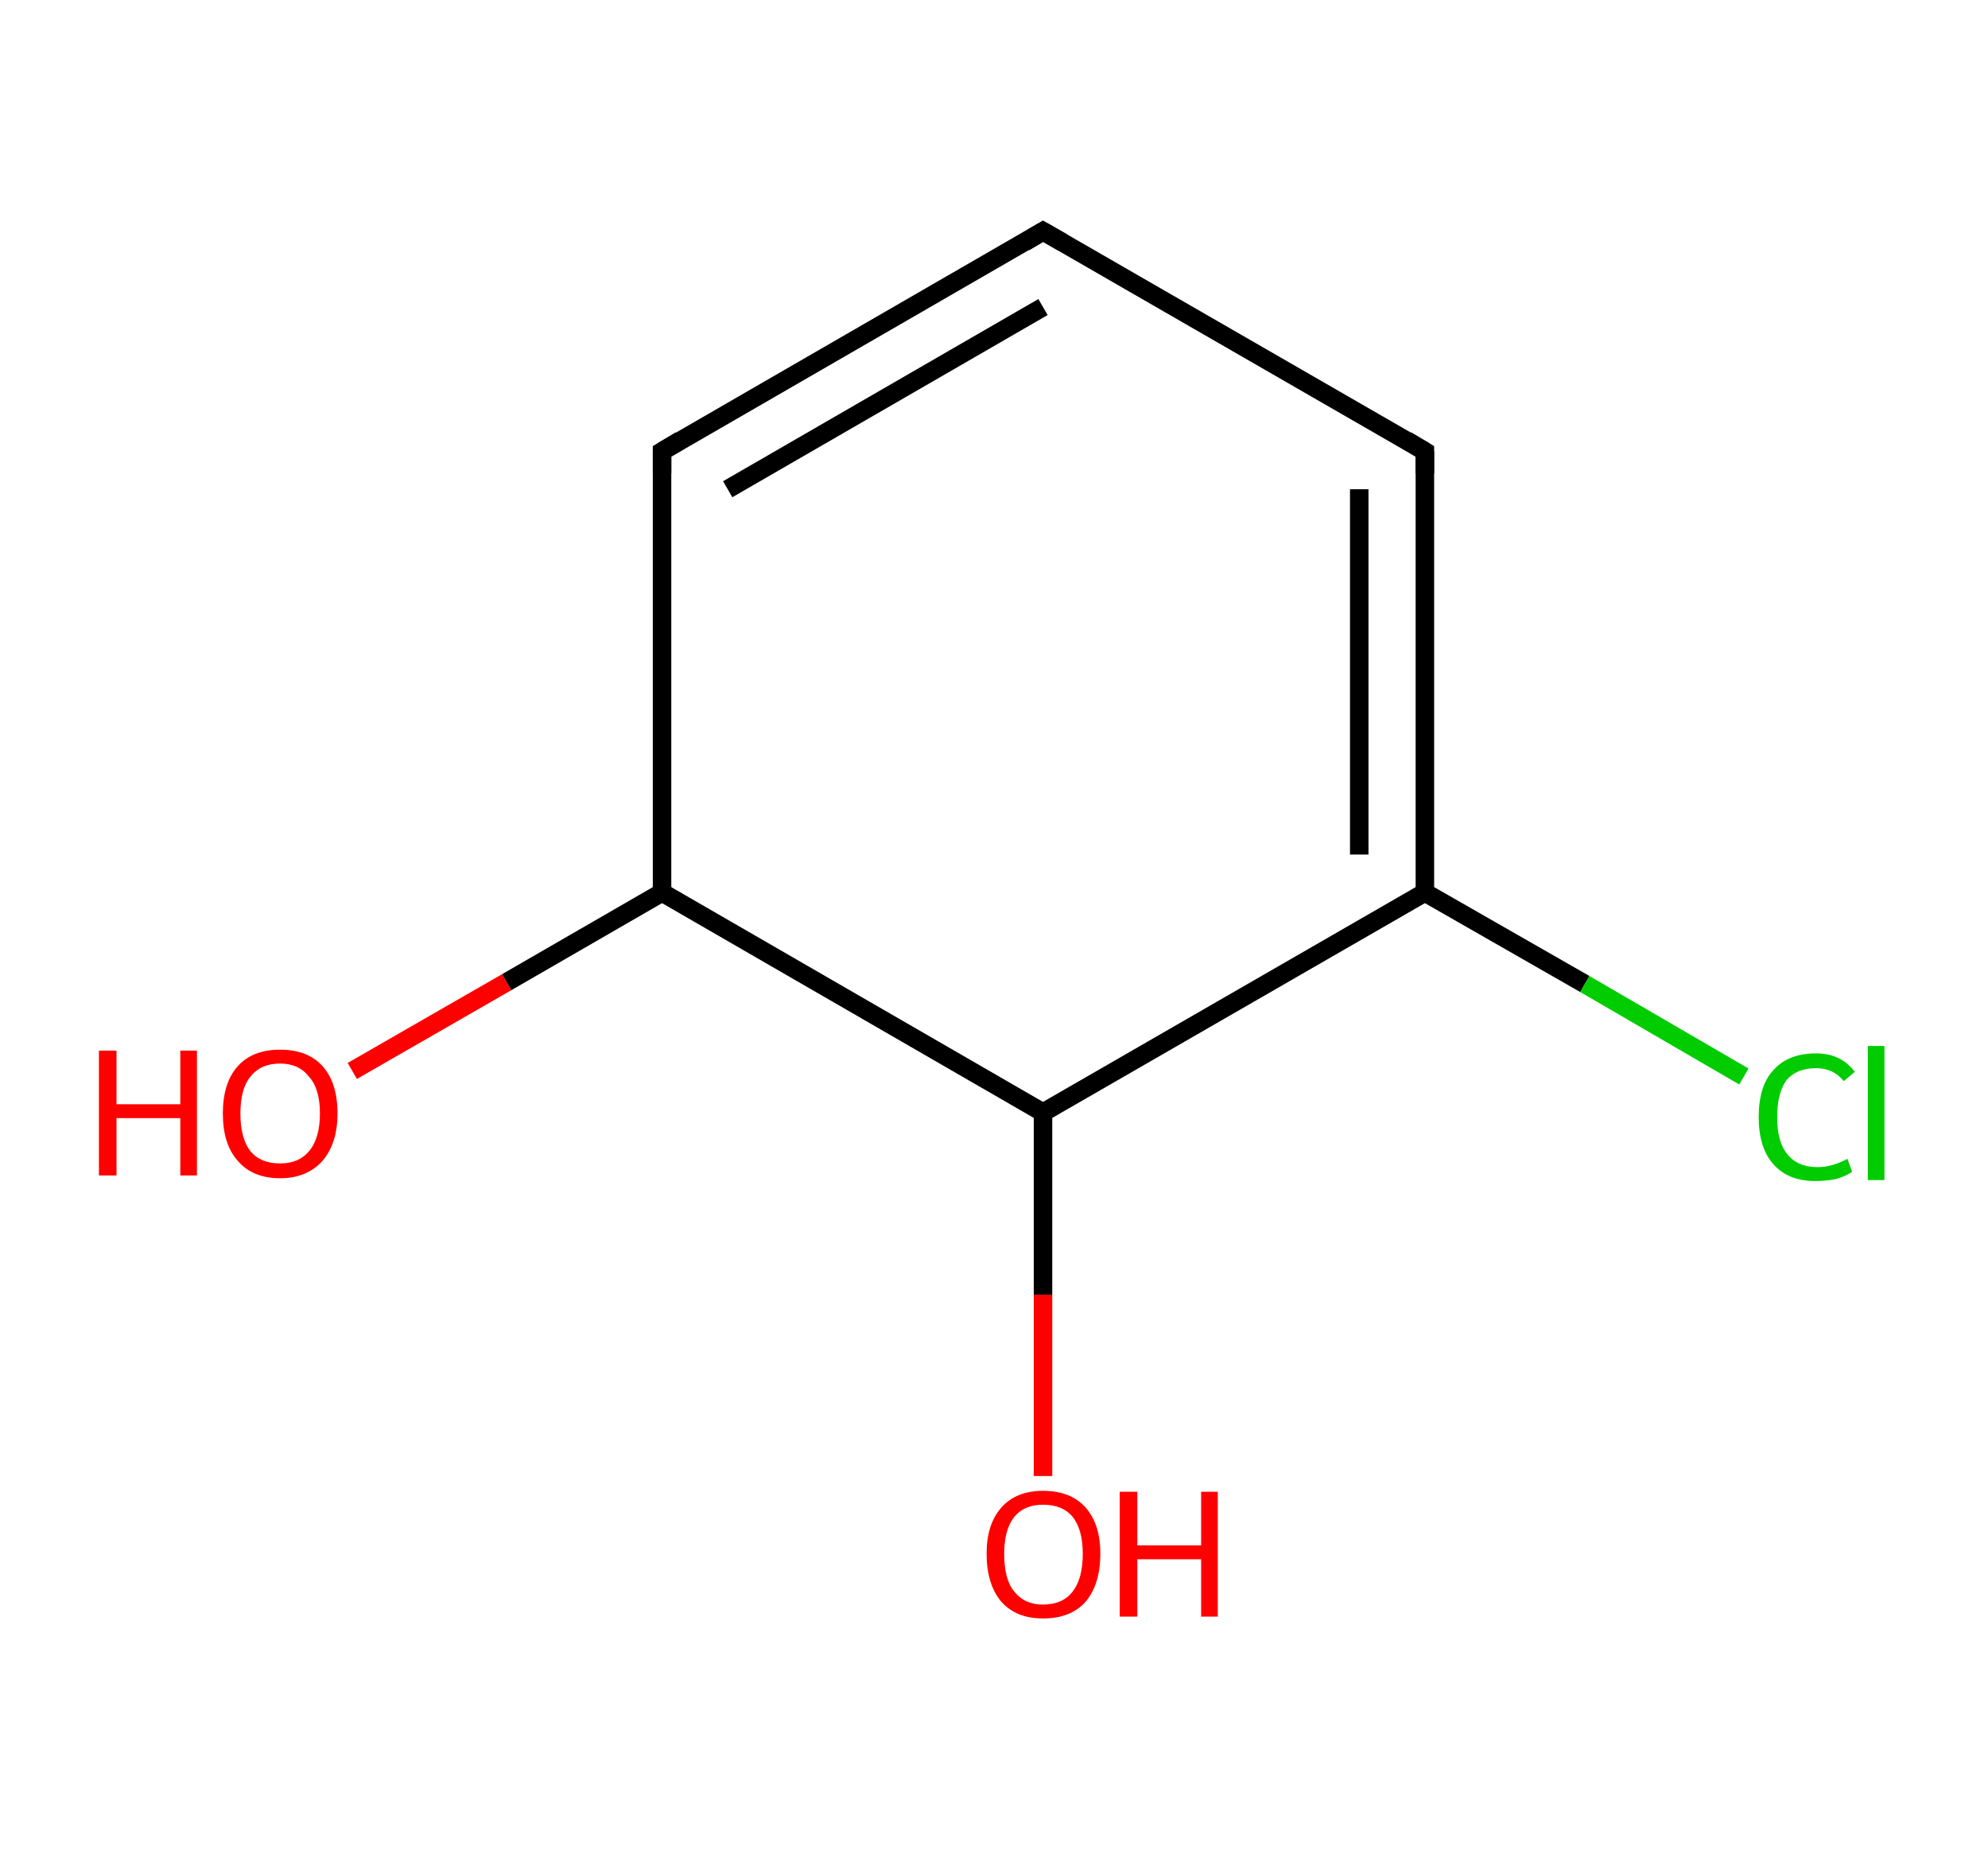 <?xml version='1.0' encoding='ASCII' standalone='yes'?>
<svg xmlns="http://www.w3.org/2000/svg" xmlns:rdkit="http://www.rdkit.org/xml" xmlns:xlink="http://www.w3.org/1999/xlink" version="1.1" baseProfile="full" xml:space="preserve" width="215px" height="200px" viewBox="0 0 215 200">
<!-- END OF HEADER -->
<rect style="opacity:1.0;fill:#FFFFFF;stroke:none" width="215.0" height="200.0" x="0.0" y="0.0"> </rect>
<path class="bond-0 atom-0 atom-1" d="M 38.1,115.8 L 54.8,106.2" style="fill:none;fill-rule:evenodd;stroke:#FF0000;stroke-width:2.0px;stroke-linecap:butt;stroke-linejoin:miter;stroke-opacity:1"/>
<path class="bond-0 atom-0 atom-1" d="M 54.8,106.2 L 71.6,96.5" style="fill:none;fill-rule:evenodd;stroke:#000000;stroke-width:2.0px;stroke-linecap:butt;stroke-linejoin:miter;stroke-opacity:1"/>
<path class="bond-1 atom-1 atom-2" d="M 71.6,96.5 L 71.6,48.8" style="fill:none;fill-rule:evenodd;stroke:#000000;stroke-width:2.0px;stroke-linecap:butt;stroke-linejoin:miter;stroke-opacity:1"/>
<path class="bond-2 atom-2 atom-3" d="M 71.6,48.8 L 112.8,25.0" style="fill:none;fill-rule:evenodd;stroke:#000000;stroke-width:2.0px;stroke-linecap:butt;stroke-linejoin:miter;stroke-opacity:1"/>
<path class="bond-2 atom-2 atom-3" d="M 78.7,52.9 L 112.8,33.2" style="fill:none;fill-rule:evenodd;stroke:#000000;stroke-width:2.0px;stroke-linecap:butt;stroke-linejoin:miter;stroke-opacity:1"/>
<path class="bond-3 atom-3 atom-4" d="M 112.8,25.0 L 154.1,48.8" style="fill:none;fill-rule:evenodd;stroke:#000000;stroke-width:2.0px;stroke-linecap:butt;stroke-linejoin:miter;stroke-opacity:1"/>
<path class="bond-4 atom-4 atom-5" d="M 154.1,48.8 L 154.1,96.5" style="fill:none;fill-rule:evenodd;stroke:#000000;stroke-width:2.0px;stroke-linecap:butt;stroke-linejoin:miter;stroke-opacity:1"/>
<path class="bond-4 atom-4 atom-5" d="M 147.0,52.9 L 147.0,92.4" style="fill:none;fill-rule:evenodd;stroke:#000000;stroke-width:2.0px;stroke-linecap:butt;stroke-linejoin:miter;stroke-opacity:1"/>
<path class="bond-5 atom-5 atom-6" d="M 154.1,96.5 L 171.4,106.4" style="fill:none;fill-rule:evenodd;stroke:#000000;stroke-width:2.0px;stroke-linecap:butt;stroke-linejoin:miter;stroke-opacity:1"/>
<path class="bond-5 atom-5 atom-6" d="M 171.4,106.4 L 188.6,116.4" style="fill:none;fill-rule:evenodd;stroke:#00CC00;stroke-width:2.0px;stroke-linecap:butt;stroke-linejoin:miter;stroke-opacity:1"/>
<path class="bond-6 atom-5 atom-7" d="M 154.1,96.5 L 112.8,120.3" style="fill:none;fill-rule:evenodd;stroke:#000000;stroke-width:2.0px;stroke-linecap:butt;stroke-linejoin:miter;stroke-opacity:1"/>
<path class="bond-7 atom-7 atom-8" d="M 112.8,120.3 L 112.8,140.0" style="fill:none;fill-rule:evenodd;stroke:#000000;stroke-width:2.0px;stroke-linecap:butt;stroke-linejoin:miter;stroke-opacity:1"/>
<path class="bond-7 atom-7 atom-8" d="M 112.8,140.0 L 112.8,159.6" style="fill:none;fill-rule:evenodd;stroke:#FF0000;stroke-width:2.0px;stroke-linecap:butt;stroke-linejoin:miter;stroke-opacity:1"/>
<path class="bond-8 atom-7 atom-1" d="M 112.8,120.3 L 71.6,96.5" style="fill:none;fill-rule:evenodd;stroke:#000000;stroke-width:2.0px;stroke-linecap:butt;stroke-linejoin:miter;stroke-opacity:1"/>
<path d="M 71.6,51.2 L 71.6,48.8 L 73.6,47.6" style="fill:none;stroke:#000000;stroke-width:2.0px;stroke-linecap:butt;stroke-linejoin:miter;stroke-opacity:1;"/>
<path d="M 110.8,26.2 L 112.8,25.0 L 114.9,26.2" style="fill:none;stroke:#000000;stroke-width:2.0px;stroke-linecap:butt;stroke-linejoin:miter;stroke-opacity:1;"/>
<path d="M 152.1,47.6 L 154.1,48.8 L 154.1,51.2" style="fill:none;stroke:#000000;stroke-width:2.0px;stroke-linecap:butt;stroke-linejoin:miter;stroke-opacity:1;"/>
<path class="atom-0" d="M 10.7 113.6 L 12.6 113.6 L 12.6 119.4 L 19.5 119.4 L 19.5 113.6 L 21.3 113.6 L 21.3 127.1 L 19.5 127.1 L 19.5 120.9 L 12.6 120.9 L 12.6 127.1 L 10.7 127.1 L 10.7 113.6 " fill="#FF0000"/>
<path class="atom-0" d="M 24.1 120.4 Q 24.1 117.1, 25.7 115.3 Q 27.3 113.5, 30.3 113.5 Q 33.3 113.5, 34.9 115.3 Q 36.5 117.1, 36.5 120.4 Q 36.5 123.6, 34.9 125.5 Q 33.2 127.4, 30.3 127.4 Q 27.3 127.4, 25.7 125.5 Q 24.1 123.7, 24.1 120.4 M 30.3 125.8 Q 32.3 125.8, 33.4 124.5 Q 34.6 123.1, 34.6 120.4 Q 34.6 117.7, 33.4 116.4 Q 32.3 115.0, 30.3 115.0 Q 28.2 115.0, 27.1 116.4 Q 26.0 117.7, 26.0 120.4 Q 26.0 123.1, 27.1 124.5 Q 28.2 125.8, 30.3 125.8 " fill="#FF0000"/>
<path class="atom-6" d="M 190.2 120.8 Q 190.2 117.4, 191.8 115.7 Q 193.4 113.9, 196.4 113.9 Q 199.1 113.9, 200.6 115.9 L 199.4 116.9 Q 198.3 115.5, 196.4 115.5 Q 194.3 115.5, 193.2 116.8 Q 192.2 118.2, 192.2 120.8 Q 192.2 123.5, 193.3 124.8 Q 194.4 126.2, 196.6 126.2 Q 198.1 126.2, 199.8 125.3 L 200.3 126.7 Q 199.6 127.2, 198.5 127.5 Q 197.5 127.7, 196.3 127.7 Q 193.4 127.7, 191.8 125.9 Q 190.2 124.1, 190.2 120.8 " fill="#00CC00"/>
<path class="atom-6" d="M 202.0 113.1 L 203.8 113.1 L 203.8 127.6 L 202.0 127.6 L 202.0 113.1 " fill="#00CC00"/>
<path class="atom-8" d="M 106.7 168.0 Q 106.7 164.8, 108.3 163.0 Q 109.9 161.2, 112.8 161.2 Q 115.8 161.2, 117.4 163.0 Q 119.0 164.8, 119.0 168.0 Q 119.0 171.3, 117.4 173.2 Q 115.8 175.0, 112.8 175.0 Q 109.9 175.0, 108.3 173.2 Q 106.7 171.3, 106.7 168.0 M 112.8 173.5 Q 114.9 173.5, 116.0 172.1 Q 117.1 170.7, 117.1 168.0 Q 117.1 165.4, 116.0 164.0 Q 114.9 162.7, 112.8 162.7 Q 110.8 162.7, 109.7 164.0 Q 108.6 165.4, 108.6 168.0 Q 108.6 170.8, 109.7 172.1 Q 110.8 173.5, 112.8 173.5 " fill="#FF0000"/>
<path class="atom-8" d="M 121.1 161.3 L 123.0 161.3 L 123.0 167.1 L 129.9 167.1 L 129.9 161.3 L 131.7 161.3 L 131.7 174.8 L 129.9 174.8 L 129.9 168.6 L 123.0 168.6 L 123.0 174.8 L 121.1 174.8 L 121.1 161.3 " fill="#FF0000"/>
</svg>
